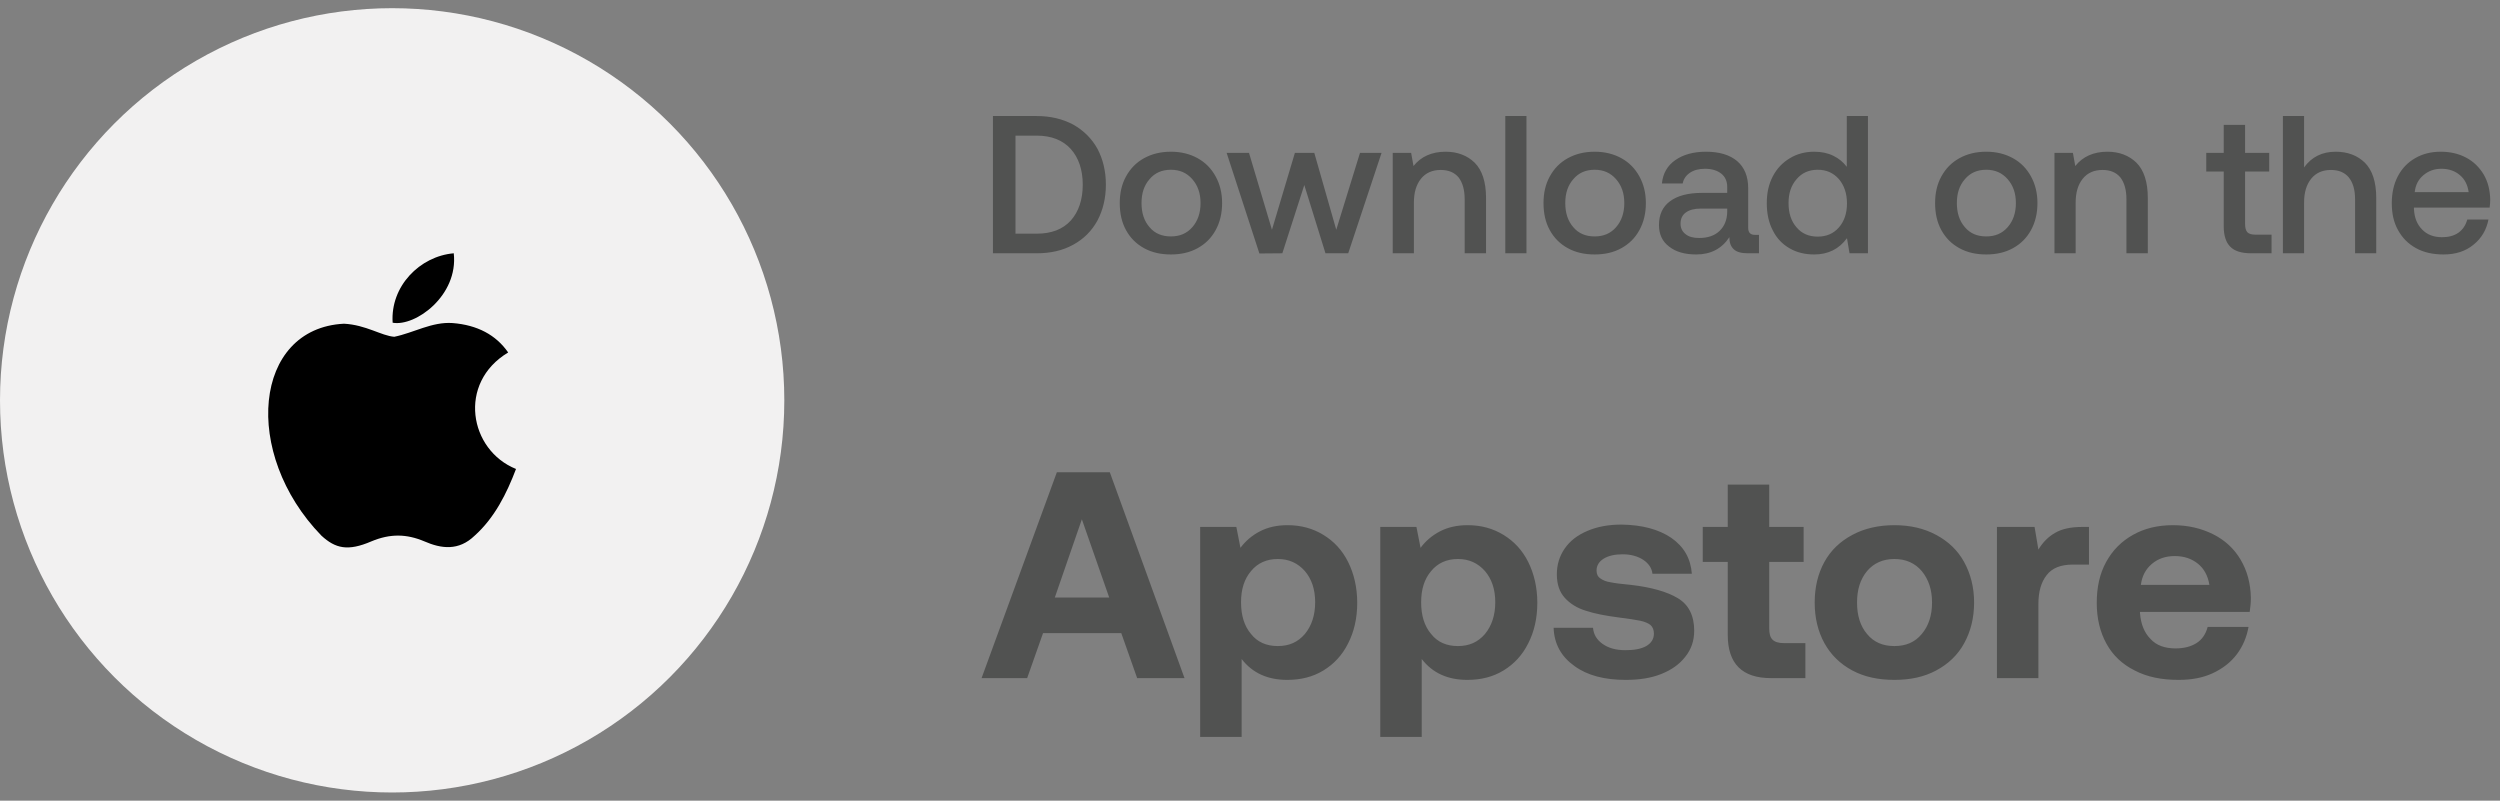<svg width="153" height="49" viewBox="0 0 153 49" fill="none" xmlns="http://www.w3.org/2000/svg">
<rect x="0" y="0" width="153" height="49" fill="#808080" stroke="none"/>
<circle cx="24" cy="24.501" r="24" fill="#F2F1F1"/>
<path d="M29.05 32.781C28.07 33.731 27 33.581 25.97 33.131C24.88 32.671 23.88 32.651 22.73 33.131C21.29 33.751 20.53 33.571 19.67 32.781C14.79 27.751 15.51 20.091 21.05 19.811C22.4 19.881 23.34 20.551 24.13 20.611C25.31 20.371 26.44 19.681 27.7 19.771C29.21 19.891 30.35 20.491 31.1 21.571C27.98 23.441 28.72 27.551 31.58 28.701C31.01 30.201 30.27 31.691 29.04 32.791L29.05 32.781ZM24.03 19.751C23.88 17.521 25.69 15.681 27.77 15.501C28.06 18.081 25.43 20.001 24.03 19.751Z" fill="black"/>
<path d="M60.768 7.101V15.501H63.444C64.296 15.501 65.04 15.333 65.688 14.973C66.324 14.625 66.816 14.133 67.164 13.497C67.5 12.861 67.68 12.129 67.68 11.301C67.68 10.473 67.5 9.741 67.164 9.105C66.816 8.481 66.324 7.989 65.688 7.629C65.04 7.281 64.296 7.101 63.444 7.101H60.768ZM63.444 14.301H62.148V8.301H63.444C64.344 8.301 65.04 8.577 65.532 9.117C66.012 9.657 66.264 10.389 66.264 11.301C66.264 12.225 66.012 12.957 65.532 13.497C65.04 14.037 64.344 14.301 63.444 14.301ZM70.017 15.189C70.497 15.453 71.037 15.573 71.661 15.573C72.273 15.573 72.813 15.453 73.293 15.189C73.773 14.925 74.133 14.565 74.397 14.085C74.661 13.605 74.793 13.053 74.793 12.429C74.793 11.817 74.661 11.277 74.397 10.797C74.133 10.317 73.773 9.945 73.293 9.681C72.813 9.417 72.273 9.285 71.661 9.285C71.037 9.285 70.497 9.417 70.017 9.681C69.537 9.945 69.177 10.317 68.913 10.797C68.649 11.277 68.529 11.817 68.529 12.429C68.529 13.053 68.649 13.605 68.913 14.085C69.177 14.565 69.537 14.925 70.017 15.189ZM72.969 13.905C72.633 14.289 72.201 14.469 71.661 14.469C71.109 14.469 70.677 14.289 70.353 13.905C70.017 13.521 69.861 13.029 69.861 12.429C69.861 11.829 70.017 11.349 70.353 10.965C70.677 10.581 71.109 10.389 71.661 10.389C72.201 10.389 72.633 10.581 72.969 10.965C73.305 11.349 73.473 11.829 73.473 12.429C73.473 13.029 73.305 13.521 72.969 13.905ZM75.071 9.357L77.075 15.513L78.479 15.501L79.823 11.325L81.119 15.501H82.511L84.551 9.357H83.231L81.779 14.061L80.435 9.357H79.247L77.843 14.061L76.439 9.357H75.071ZM90.25 9.957C89.794 9.513 89.194 9.285 88.474 9.285C87.622 9.285 86.962 9.585 86.506 10.161L86.362 9.357H85.234V15.501H86.53V12.405C86.53 11.781 86.674 11.301 86.962 10.941C87.25 10.581 87.658 10.401 88.174 10.401C88.654 10.401 89.014 10.557 89.266 10.857C89.506 11.169 89.638 11.613 89.638 12.189V15.501H90.946V12.117C90.946 11.133 90.706 10.413 90.25 9.957ZM92.124 7.101V15.501H93.42V7.101H92.124ZM95.951 15.189C96.431 15.453 96.971 15.573 97.595 15.573C98.207 15.573 98.747 15.453 99.227 15.189C99.707 14.925 100.067 14.565 100.331 14.085C100.595 13.605 100.727 13.053 100.727 12.429C100.727 11.817 100.595 11.277 100.331 10.797C100.067 10.317 99.707 9.945 99.227 9.681C98.747 9.417 98.207 9.285 97.595 9.285C96.971 9.285 96.431 9.417 95.951 9.681C95.471 9.945 95.111 10.317 94.847 10.797C94.583 11.277 94.463 11.817 94.463 12.429C94.463 13.053 94.583 13.605 94.847 14.085C95.111 14.565 95.471 14.925 95.951 15.189ZM98.903 13.905C98.567 14.289 98.135 14.469 97.595 14.469C97.043 14.469 96.611 14.289 96.287 13.905C95.951 13.521 95.795 13.029 95.795 12.429C95.795 11.829 95.951 11.349 96.287 10.965C96.611 10.581 97.043 10.389 97.595 10.389C98.135 10.389 98.567 10.581 98.903 10.965C99.239 11.349 99.407 11.829 99.407 12.429C99.407 13.029 99.239 13.521 98.903 13.905ZM107.649 14.373H107.397C107.121 14.373 106.989 14.229 106.989 13.941V11.517C106.989 10.797 106.761 10.245 106.317 9.861C105.861 9.477 105.225 9.285 104.409 9.285C103.629 9.285 103.005 9.465 102.525 9.801C102.045 10.137 101.769 10.617 101.709 11.229H102.981C103.029 10.965 103.173 10.749 103.413 10.581C103.653 10.413 103.965 10.329 104.349 10.329C104.769 10.329 105.105 10.437 105.345 10.629C105.585 10.821 105.705 11.097 105.705 11.433V11.805H104.157C103.293 11.805 102.645 11.985 102.201 12.321C101.745 12.657 101.529 13.149 101.529 13.773C101.529 14.337 101.733 14.781 102.153 15.093C102.561 15.417 103.113 15.573 103.809 15.573C104.697 15.573 105.369 15.225 105.837 14.517C105.837 14.841 105.921 15.081 106.101 15.249C106.269 15.417 106.557 15.501 106.965 15.501H107.649V14.373ZM105.705 12.765V12.981C105.693 13.461 105.537 13.845 105.237 14.133C104.937 14.421 104.517 14.565 103.989 14.565C103.629 14.565 103.353 14.493 103.149 14.325C102.945 14.169 102.849 13.953 102.849 13.689C102.849 13.389 102.957 13.161 103.173 13.005C103.389 12.849 103.689 12.765 104.097 12.765H105.705ZM114.319 7.101H113.023V10.209C112.807 9.921 112.543 9.705 112.207 9.537C111.871 9.369 111.475 9.285 111.031 9.285C110.479 9.285 109.975 9.417 109.543 9.681C109.099 9.945 108.751 10.305 108.499 10.785C108.247 11.265 108.127 11.805 108.127 12.429C108.127 13.077 108.247 13.629 108.499 14.109C108.739 14.589 109.087 14.949 109.531 15.201C109.963 15.453 110.467 15.573 111.031 15.573C111.871 15.573 112.543 15.249 113.035 14.577L113.191 15.501H114.319V7.101ZM112.543 13.917C112.207 14.301 111.775 14.481 111.247 14.481C110.707 14.481 110.275 14.301 109.951 13.917C109.615 13.533 109.459 13.041 109.459 12.429C109.459 11.829 109.615 11.349 109.951 10.965C110.275 10.581 110.707 10.389 111.247 10.389C111.775 10.389 112.207 10.581 112.543 10.965C112.867 11.349 113.035 11.841 113.035 12.453C113.035 13.053 112.867 13.545 112.543 13.917ZM119.916 15.189C120.396 15.453 120.936 15.573 121.56 15.573C122.172 15.573 122.712 15.453 123.192 15.189C123.672 14.925 124.032 14.565 124.296 14.085C124.56 13.605 124.692 13.053 124.692 12.429C124.692 11.817 124.56 11.277 124.296 10.797C124.032 10.317 123.672 9.945 123.192 9.681C122.712 9.417 122.172 9.285 121.56 9.285C120.936 9.285 120.396 9.417 119.916 9.681C119.436 9.945 119.076 10.317 118.812 10.797C118.548 11.277 118.428 11.817 118.428 12.429C118.428 13.053 118.548 13.605 118.812 14.085C119.076 14.565 119.436 14.925 119.916 15.189ZM122.868 13.905C122.532 14.289 122.1 14.469 121.56 14.469C121.008 14.469 120.576 14.289 120.252 13.905C119.916 13.521 119.76 13.029 119.76 12.429C119.76 11.829 119.916 11.349 120.252 10.965C120.576 10.581 121.008 10.389 121.56 10.389C122.1 10.389 122.532 10.581 122.868 10.965C123.204 11.349 123.372 11.829 123.372 12.429C123.372 13.029 123.204 13.521 122.868 13.905ZM130.75 9.957C130.294 9.513 129.694 9.285 128.974 9.285C128.122 9.285 127.462 9.585 127.006 10.161L126.862 9.357H125.734V15.501H127.03V12.405C127.03 11.781 127.174 11.301 127.462 10.941C127.75 10.581 128.158 10.401 128.674 10.401C129.154 10.401 129.514 10.557 129.766 10.857C130.006 11.169 130.138 11.613 130.138 12.189V15.501H131.446V12.117C131.446 11.133 131.206 10.413 130.75 9.957ZM136.091 10.497V13.833C136.091 14.409 136.223 14.829 136.487 15.093C136.751 15.369 137.183 15.501 137.771 15.501H139.019V14.361H138.035C137.795 14.361 137.639 14.313 137.543 14.217C137.447 14.121 137.399 13.941 137.399 13.701V10.497H138.875V9.357H137.399V7.641H136.091V9.357H135.023V10.497H136.091ZM144.73 9.957C144.274 9.513 143.674 9.285 142.942 9.285C142.114 9.285 141.466 9.609 141.01 10.245V7.101H139.714V15.501H141.01V12.393C141.01 11.781 141.154 11.301 141.442 10.941C141.73 10.581 142.138 10.401 142.654 10.401C143.134 10.401 143.494 10.557 143.746 10.857C143.998 11.169 144.13 11.613 144.13 12.189V15.501H145.426V12.117C145.426 11.133 145.186 10.413 144.73 9.957ZM146.749 10.785C146.497 11.265 146.377 11.817 146.377 12.441C146.377 13.065 146.497 13.617 146.761 14.085C147.025 14.565 147.385 14.925 147.865 15.189C148.345 15.453 148.897 15.573 149.545 15.573C150.277 15.573 150.889 15.381 151.381 14.973C151.873 14.577 152.173 14.061 152.293 13.437H150.997C150.901 13.785 150.721 14.049 150.457 14.241C150.181 14.433 149.845 14.517 149.449 14.517C148.945 14.517 148.537 14.361 148.237 14.049C147.925 13.737 147.757 13.317 147.733 12.777V12.705H152.365C152.389 12.537 152.401 12.381 152.401 12.213C152.389 11.625 152.257 11.109 151.993 10.665C151.729 10.233 151.381 9.885 150.925 9.645C150.469 9.405 149.953 9.285 149.365 9.285C148.777 9.285 148.261 9.417 147.805 9.681C147.349 9.945 147.001 10.305 146.749 10.785ZM151.081 11.757H147.781C147.829 11.325 147.997 10.989 148.309 10.725C148.621 10.461 148.981 10.329 149.413 10.329C149.869 10.329 150.241 10.461 150.541 10.713C150.841 10.965 151.021 11.313 151.081 11.757Z" fill="#515251"/>
<path d="M60.072 41.501L64.68 28.901H67.92L72.492 41.501H69.594L68.622 38.747H63.834L62.862 41.501H60.072ZM64.554 36.569H67.884L66.21 31.781L64.554 36.569ZM80.992 32.735C81.64 33.131 82.144 33.671 82.504 34.391C82.864 35.111 83.062 35.957 83.062 36.893C83.062 37.847 82.864 38.675 82.504 39.377C82.144 40.097 81.64 40.637 80.992 41.033C80.344 41.429 79.606 41.609 78.778 41.609C77.59 41.609 76.654 41.195 75.988 40.331V45.101H73.45V32.249H75.664L75.916 33.527C76.222 33.113 76.618 32.771 77.104 32.519C77.59 32.267 78.148 32.141 78.796 32.141C79.624 32.141 80.344 32.339 80.992 32.735ZM79.858 38.801C80.272 38.297 80.488 37.649 80.488 36.857C80.488 36.065 80.272 35.435 79.858 34.949C79.426 34.463 78.886 34.211 78.202 34.211C77.518 34.211 76.96 34.463 76.564 34.949C76.15 35.435 75.952 36.065 75.952 36.857C75.952 37.667 76.15 38.315 76.564 38.801C76.96 39.305 77.518 39.539 78.202 39.539C78.886 39.539 79.426 39.305 79.858 38.801ZM92.014 32.735C92.662 33.131 93.166 33.671 93.526 34.391C93.886 35.111 94.084 35.957 94.084 36.893C94.084 37.847 93.886 38.675 93.526 39.377C93.166 40.097 92.662 40.637 92.014 41.033C91.366 41.429 90.628 41.609 89.8 41.609C88.612 41.609 87.676 41.195 87.01 40.331V45.101H84.472V32.249H86.686L86.938 33.527C87.244 33.113 87.64 32.771 88.126 32.519C88.612 32.267 89.17 32.141 89.818 32.141C90.646 32.141 91.366 32.339 92.014 32.735ZM90.88 38.801C91.294 38.297 91.51 37.649 91.51 36.857C91.51 36.065 91.294 35.435 90.88 34.949C90.448 34.463 89.908 34.211 89.224 34.211C88.54 34.211 87.982 34.463 87.586 34.949C87.172 35.435 86.974 36.065 86.974 36.857C86.974 37.667 87.172 38.315 87.586 38.801C87.982 39.305 88.54 39.539 89.224 39.539C89.908 39.539 90.448 39.305 90.88 38.801ZM97.493 38.423C97.529 38.837 97.727 39.161 98.087 39.413C98.447 39.665 98.897 39.791 99.473 39.791C100.013 39.791 100.427 39.719 100.751 39.539C101.057 39.359 101.219 39.107 101.219 38.783C101.219 38.549 101.147 38.369 101.003 38.243C100.859 38.135 100.643 38.045 100.391 37.991C100.121 37.937 99.689 37.865 99.095 37.793C98.267 37.685 97.601 37.559 97.061 37.379C96.521 37.217 96.089 36.947 95.765 36.587C95.441 36.227 95.279 35.759 95.279 35.147C95.279 34.553 95.441 34.031 95.765 33.563C96.089 33.095 96.557 32.735 97.169 32.483C97.763 32.231 98.447 32.105 99.239 32.105C100.499 32.123 101.507 32.393 102.281 32.915C103.055 33.455 103.469 34.175 103.541 35.111H101.129C101.093 34.769 100.895 34.481 100.571 34.265C100.247 34.049 99.815 33.923 99.311 33.923C98.825 33.923 98.429 34.013 98.141 34.193C97.853 34.373 97.709 34.625 97.709 34.913C97.709 35.129 97.781 35.291 97.943 35.399C98.087 35.507 98.303 35.597 98.555 35.633C98.807 35.687 99.221 35.741 99.815 35.795C101.057 35.939 102.011 36.209 102.677 36.605C103.343 37.001 103.685 37.667 103.685 38.603C103.685 39.215 103.505 39.737 103.145 40.187C102.785 40.655 102.299 40.997 101.669 41.249C101.039 41.501 100.319 41.609 99.491 41.609C98.195 41.609 97.151 41.339 96.359 40.763C95.549 40.187 95.117 39.413 95.081 38.423H97.493ZM105.738 34.391H104.208V32.249H105.738V29.657H108.276V32.249H110.382V34.391H108.276V38.441C108.276 38.765 108.33 38.999 108.474 39.143C108.618 39.287 108.852 39.359 109.176 39.359H110.49V41.501H108.384C106.62 41.501 105.738 40.619 105.738 38.855V34.391ZM113.363 41.033C112.625 40.637 112.049 40.079 111.653 39.359C111.257 38.639 111.059 37.811 111.059 36.875C111.059 35.939 111.257 35.111 111.653 34.391C112.049 33.671 112.625 33.131 113.363 32.735C114.101 32.339 114.965 32.141 115.937 32.141C116.909 32.141 117.755 32.339 118.493 32.735C119.231 33.131 119.807 33.671 120.203 34.391C120.599 35.111 120.815 35.939 120.815 36.875C120.815 37.829 120.599 38.657 120.203 39.377C119.807 40.097 119.231 40.637 118.493 41.033C117.755 41.429 116.909 41.609 115.937 41.609C114.965 41.609 114.101 41.429 113.363 41.033ZM117.611 38.801C118.025 38.315 118.241 37.667 118.241 36.875C118.241 36.083 118.025 35.453 117.611 34.949C117.197 34.463 116.639 34.211 115.937 34.211C115.235 34.211 114.677 34.463 114.263 34.949C113.849 35.453 113.651 36.083 113.651 36.875C113.651 37.667 113.849 38.315 114.263 38.801C114.677 39.305 115.235 39.539 115.937 39.539C116.639 39.539 117.197 39.305 117.611 38.801ZM127.846 32.249V34.553H126.838C126.118 34.553 125.578 34.769 125.254 35.201C124.912 35.633 124.75 36.227 124.75 36.965V41.501H122.212V32.249H124.516L124.75 33.635C125.02 33.185 125.362 32.843 125.776 32.609C126.172 32.375 126.73 32.249 127.414 32.249H127.846ZM128.897 34.391C129.293 33.671 129.833 33.131 130.535 32.735C131.237 32.339 132.047 32.141 132.983 32.141C133.919 32.141 134.729 32.339 135.449 32.699C136.169 33.059 136.727 33.581 137.123 34.247C137.519 34.913 137.735 35.687 137.753 36.587C137.753 36.911 137.717 37.199 137.681 37.451H130.967V37.523C131.021 38.207 131.237 38.729 131.615 39.107C131.975 39.503 132.497 39.683 133.145 39.683C133.649 39.683 134.081 39.575 134.423 39.359C134.765 39.143 134.999 38.801 135.107 38.369H137.609C137.501 38.981 137.267 39.539 136.907 40.025C136.529 40.529 136.043 40.907 135.431 41.195C134.819 41.483 134.117 41.609 133.325 41.609C132.281 41.609 131.399 41.429 130.643 41.033C129.887 40.655 129.311 40.115 128.915 39.395C128.519 38.675 128.321 37.847 128.321 36.893C128.321 35.939 128.501 35.111 128.897 34.391ZM135.215 35.795C135.125 35.237 134.891 34.805 134.513 34.499C134.135 34.193 133.667 34.031 133.091 34.031C132.533 34.031 132.065 34.193 131.687 34.517C131.309 34.841 131.093 35.255 131.021 35.795H135.215Z" fill="#515251"/>
</svg>
